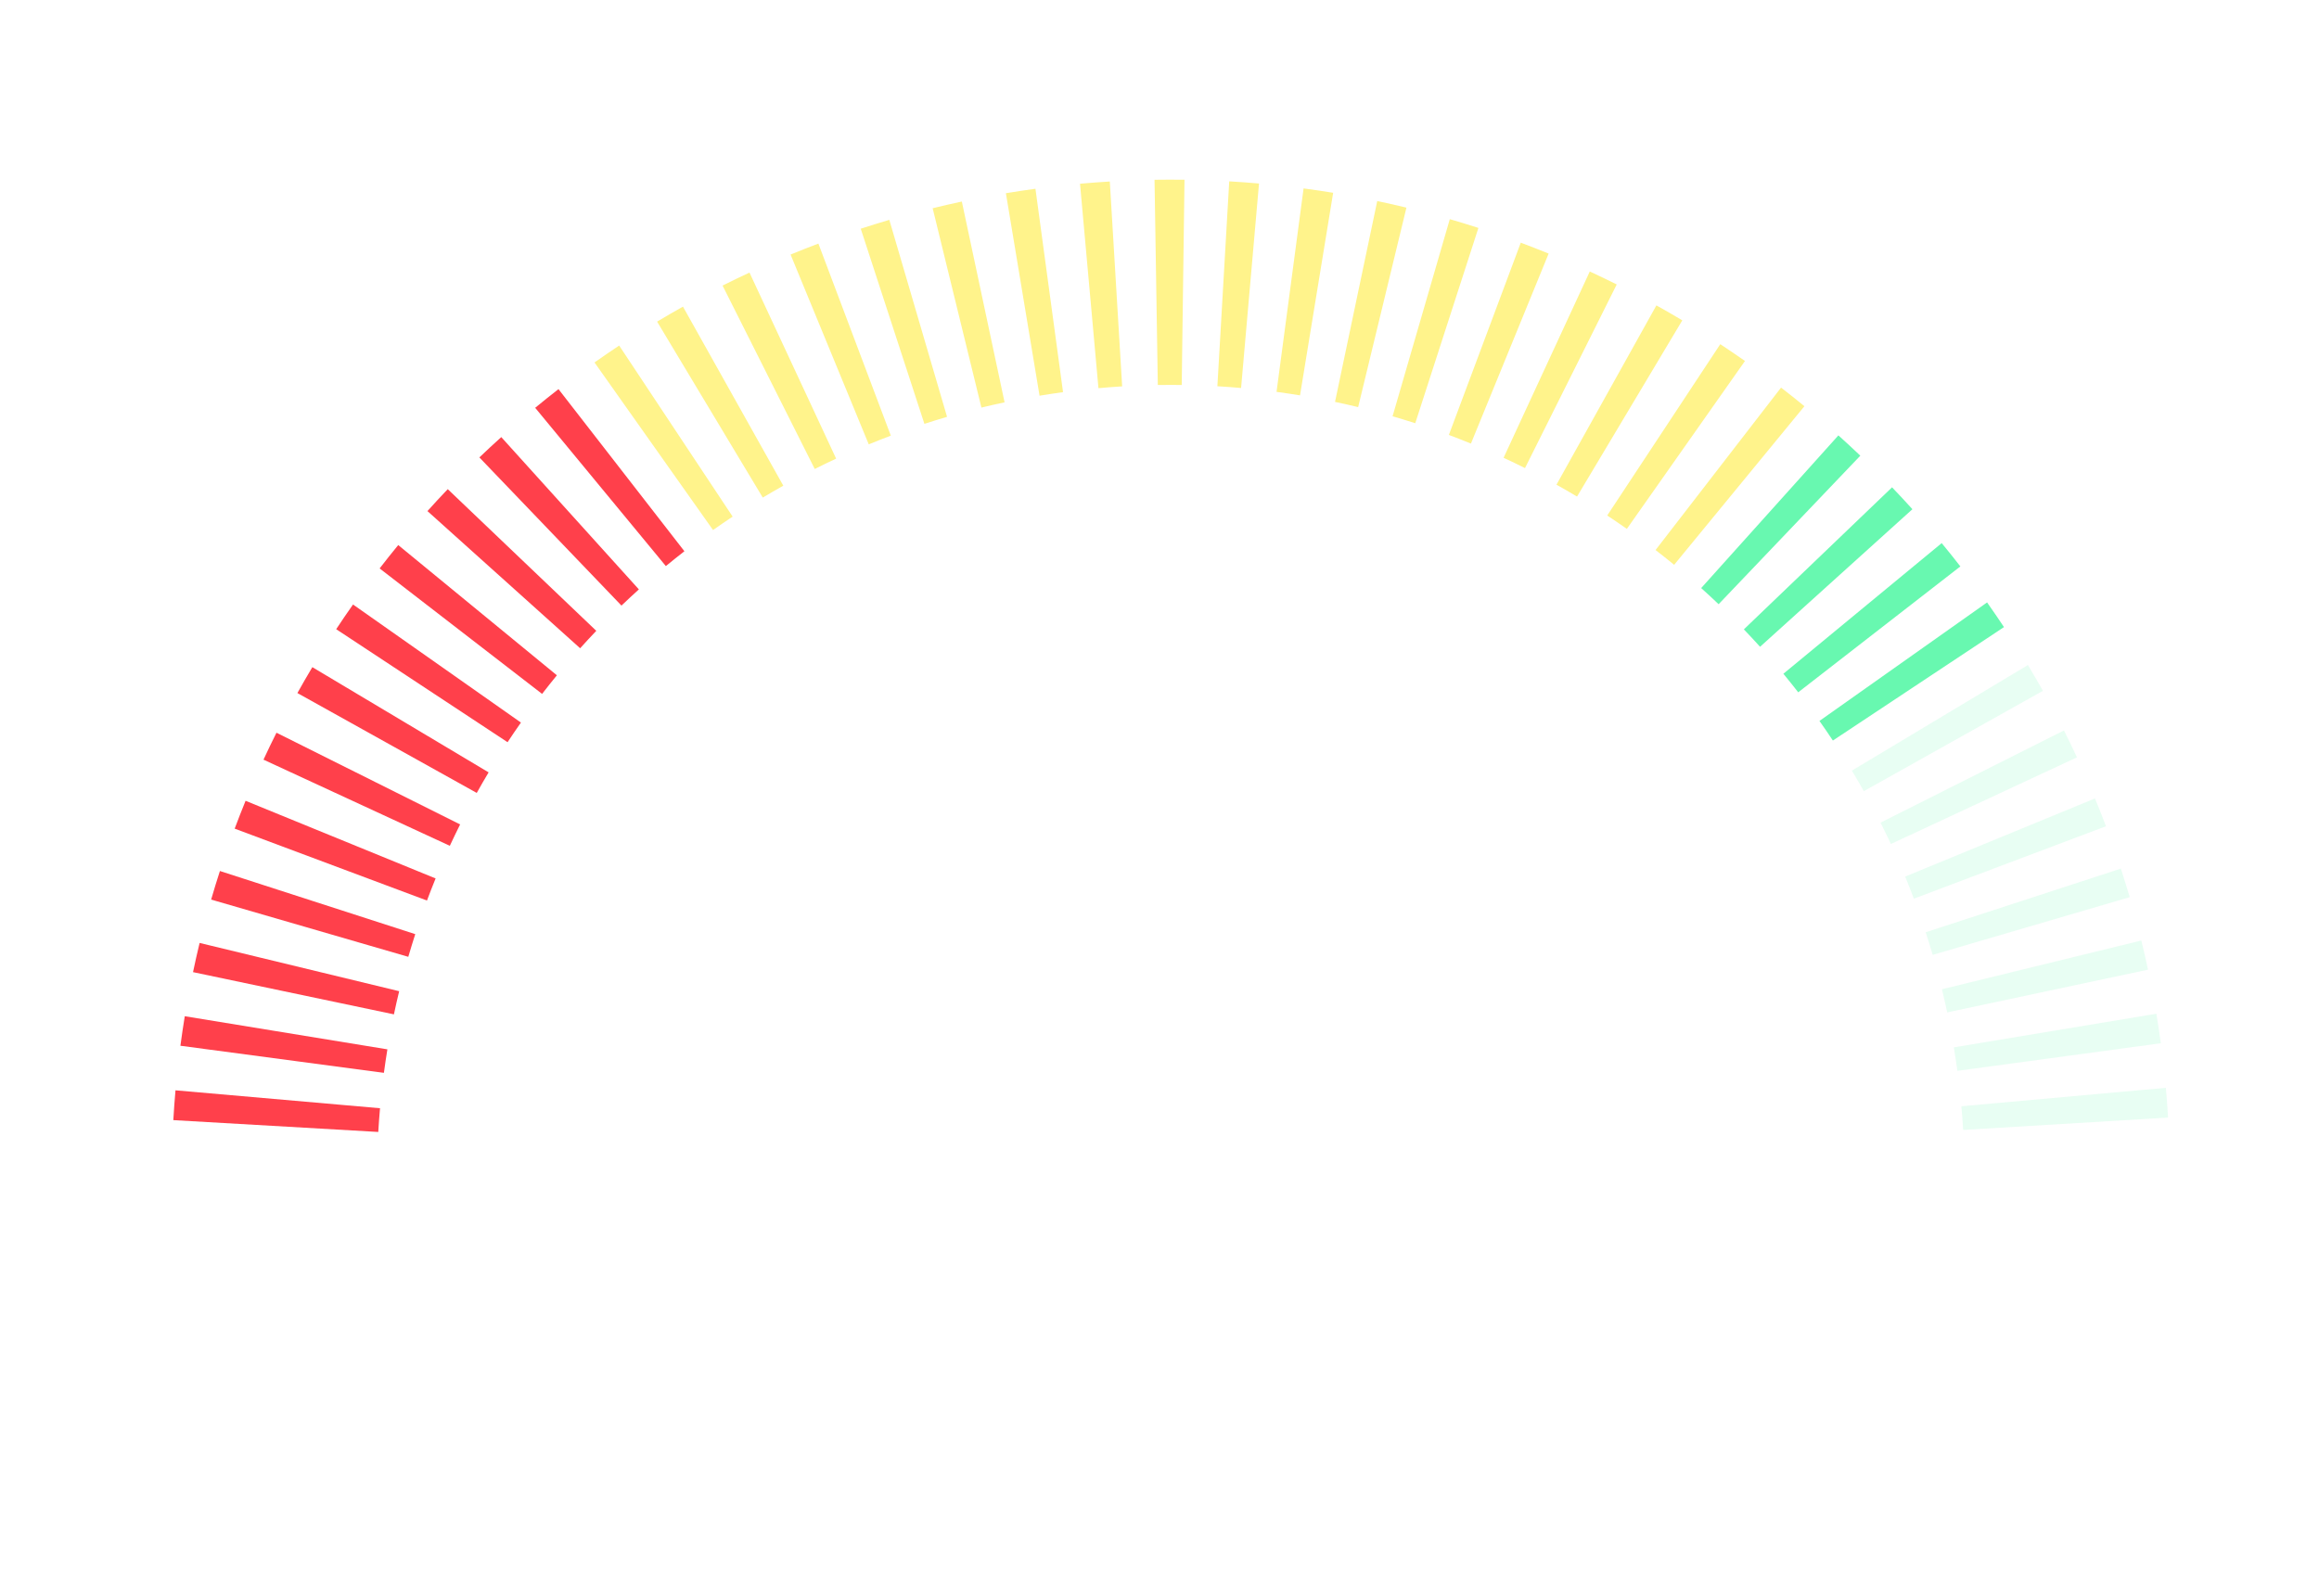 <svg width="77" height="53" viewBox="0 0 77 53" fill="none" xmlns="http://www.w3.org/2000/svg">
<g clip-path="url(#clip0)">
<path opacity="0.2" d="M62.603 38.816C62.603 52.056 51.921 62.789 38.744 62.789C25.568 62.789 14.885 52.056 14.885 38.816C14.885 25.576 25.568 14.844 38.744 14.844C51.921 14.844 62.603 25.576 62.603 38.816Z" stroke="white" stroke-width="0.227"/>
<g filter="url(#filter0_d)">
<path fill-rule="evenodd" clip-rule="evenodd" d="M61.042 14.46C61.288 14.682 61.531 14.906 61.77 15.134L57.065 20.067C56.875 19.886 56.682 19.707 56.486 19.531L61.042 14.46ZM62.824 16.185C63.053 16.424 63.278 16.666 63.5 16.912L58.441 21.481C58.265 21.286 58.085 21.093 57.903 20.903L62.824 16.185ZM64.472 18.038C64.683 18.293 64.889 18.551 65.092 18.812L59.708 22.993C59.547 22.785 59.382 22.58 59.215 22.377L64.472 18.038ZM65.979 20.008C66.17 20.278 66.357 20.551 66.54 20.827L60.859 24.595C60.713 24.375 60.565 24.158 60.413 23.944L65.979 20.008Z" fill="#68F8B0"/>
</g>
<g filter="url(#filter1_d)">
<path fill-rule="evenodd" clip-rule="evenodd" d="M38.335 5.971C38.501 5.969 38.666 5.967 38.832 5.967C38.998 5.967 39.164 5.968 39.33 5.97L39.238 12.786C39.106 12.784 38.974 12.784 38.841 12.784C38.708 12.784 38.576 12.785 38.444 12.787L38.335 5.971ZM35.861 6.102C36.189 6.073 36.519 6.048 36.85 6.028L37.26 12.832C36.997 12.848 36.734 12.868 36.473 12.892L35.861 6.102ZM40.815 6.023C41.146 6.042 41.476 6.066 41.804 6.095L41.209 12.886C40.948 12.863 40.685 12.844 40.422 12.828L40.815 6.023ZM33.4 6.417C33.725 6.363 34.053 6.314 34.381 6.269L35.297 13.024C35.036 13.06 34.776 13.099 34.517 13.142L33.4 6.417ZM43.284 6.258C43.613 6.301 43.94 6.35 44.266 6.403L43.166 13.131C42.907 13.088 42.647 13.05 42.386 13.015L43.284 6.258ZM30.968 6.916C31.289 6.837 31.612 6.763 31.937 6.694L33.356 13.362C33.098 13.416 32.842 13.475 32.587 13.537L30.968 6.916ZM45.73 6.677C46.055 6.745 46.378 6.818 46.699 6.896L45.096 13.521C44.842 13.46 44.585 13.402 44.328 13.348L45.73 6.677ZM28.58 7.596C28.894 7.494 29.21 7.396 29.529 7.302L31.446 13.844C31.194 13.918 30.943 13.996 30.694 14.077L28.58 7.596ZM48.139 7.279C48.458 7.371 48.774 7.468 49.089 7.57L46.992 14.056C46.742 13.976 46.491 13.899 46.239 13.825L48.139 7.279ZM26.25 8.454C26.556 8.328 26.864 8.207 27.174 8.09L29.579 14.469C29.333 14.562 29.088 14.658 28.846 14.758L26.25 8.454ZM50.496 8.06C50.806 8.176 51.115 8.297 51.421 8.422L48.841 14.732C48.599 14.633 48.354 14.537 48.108 14.445L50.496 8.06ZM23.992 9.485C24.287 9.337 24.585 9.192 24.886 9.053L27.763 15.232C27.524 15.343 27.288 15.458 27.053 15.576L23.992 9.485ZM52.787 9.017C53.088 9.156 53.386 9.3 53.682 9.447L50.636 15.546C50.401 15.428 50.164 15.315 49.925 15.204L52.787 9.017ZM21.818 10.682C22.101 10.512 22.388 10.346 22.677 10.184L26.009 16.131C25.78 16.259 25.552 16.391 25.327 16.526L21.818 10.682ZM54.999 10.143C55.288 10.304 55.575 10.469 55.859 10.639L52.364 16.492C52.139 16.357 51.911 16.226 51.681 16.098L54.999 10.143ZM19.74 12.038C20.01 11.847 20.283 11.66 20.559 11.477L24.327 17.158C24.108 17.303 23.89 17.452 23.676 17.604L19.74 12.038ZM57.12 11.431C57.396 11.613 57.669 11.799 57.94 11.989L54.018 17.565C53.803 17.414 53.586 17.266 53.366 17.121L57.12 11.431ZM59.138 12.873C59.4 13.075 59.658 13.281 59.914 13.491L55.588 18.759C55.385 18.592 55.179 18.428 54.971 18.268L59.138 12.873Z" fill="#FFF38B"/>
</g>
<path opacity="0.15" fill-rule="evenodd" clip-rule="evenodd" d="M67.335 22.086C67.505 22.369 67.671 22.655 67.833 22.944L61.886 26.277C61.758 26.048 61.626 25.82 61.49 25.595L67.335 22.086ZM68.532 24.26C68.68 24.555 68.824 24.853 68.964 25.153L62.785 28.031C62.673 27.792 62.559 27.556 62.441 27.321L68.532 24.26ZM69.562 26.518C69.689 26.824 69.81 27.132 69.927 27.442L63.548 29.847C63.455 29.601 63.359 29.356 63.259 29.113L69.562 26.518ZM70.421 28.848C70.523 29.162 70.621 29.478 70.715 29.797L64.173 31.714C64.099 31.462 64.021 31.211 63.94 30.962L70.421 28.848ZM71.101 31.236C71.18 31.557 71.254 31.88 71.323 32.205L64.655 33.624C64.6 33.366 64.542 33.11 64.48 32.855L71.101 31.236ZM71.6 33.668C71.654 33.993 71.703 34.32 71.748 34.649L64.993 35.565C64.957 35.303 64.918 35.044 64.875 34.785L71.6 33.668ZM71.915 36.128C71.944 36.457 71.969 36.787 71.989 37.118L65.185 37.528C65.169 37.265 65.149 37.002 65.125 36.741L71.915 36.128Z" fill="#68F8B0"/>
<path fill-rule="evenodd" clip-rule="evenodd" d="M18.544 12.924C18.283 13.127 18.025 13.333 17.77 13.544L22.109 18.801C22.312 18.634 22.517 18.47 22.725 18.308L18.544 12.924ZM16.644 14.517C16.398 14.738 16.156 14.963 15.917 15.192L20.635 20.113C20.825 19.931 21.018 19.752 21.213 19.575L16.644 14.517ZM14.867 16.246C14.638 16.485 14.414 16.728 14.193 16.974L19.263 21.53C19.439 21.335 19.617 21.142 19.799 20.951L14.867 16.246ZM13.223 18.103C13.013 18.358 12.807 18.617 12.605 18.879L18 23.046C18.16 22.837 18.324 22.632 18.491 22.428L13.223 18.103ZM11.722 20.077C11.531 20.347 11.345 20.62 11.163 20.897L16.853 24.65C16.998 24.43 17.146 24.213 17.297 23.998L11.722 20.077ZM10.371 22.158C10.201 22.442 10.036 22.728 9.875 23.018L15.83 26.335C15.958 26.105 16.089 25.878 16.224 25.652L10.371 22.158ZM9.18 24.335C9.032 24.63 8.888 24.929 8.749 25.23L14.936 28.091C15.047 27.852 15.161 27.616 15.278 27.381L9.18 24.335ZM8.154 26.596C8.029 26.902 7.909 27.21 7.792 27.521L14.177 29.909C14.269 29.663 14.365 29.418 14.464 29.175L8.154 26.596ZM7.302 28.928C7.2 29.242 7.103 29.559 7.011 29.877L13.557 31.778C13.631 31.525 13.708 31.274 13.788 31.025L7.302 28.928ZM6.628 31.317C6.55 31.639 6.477 31.962 6.409 32.287L13.08 33.689C13.134 33.431 13.192 33.175 13.254 32.92L6.628 31.317ZM6.135 33.751C6.082 34.076 6.034 34.404 5.99 34.732L12.747 35.631C12.782 35.369 12.821 35.109 12.863 34.851L6.135 33.751ZM5.827 36.212C5.798 36.541 5.774 36.871 5.755 37.202L12.56 37.595C12.576 37.331 12.595 37.068 12.618 36.807L5.827 36.212Z" fill="#FF404B"/>
</g>
<path fill-rule="evenodd" clip-rule="evenodd" d="M36.941 38.947C37.739 40.224 39.421 40.613 40.698 39.815C41.975 39.017 53.41 28.656 53.41 28.656C53.41 28.656 39.085 34.392 37.808 35.19C36.531 35.988 36.143 37.67 36.941 38.947ZM40.602 36.66C41.001 37.298 40.807 38.14 40.168 38.539C39.53 38.938 38.689 38.743 38.29 38.105C37.891 37.466 38.085 36.625 38.723 36.226C39.362 35.827 40.203 36.021 40.602 36.66Z" fill="white"/>
<path d="M9.041 44.127C9.62 44.127 9.852 43.544 9.852 43.029C9.852 42.511 9.62 41.935 9.041 41.935C8.459 41.935 8.23 42.511 8.23 43.029C8.23 43.544 8.459 44.127 9.041 44.127ZM9.041 43.891C8.637 43.891 8.5 43.452 8.5 43.029C8.5 42.606 8.637 42.17 9.041 42.17C9.445 42.17 9.582 42.606 9.582 43.029C9.582 43.452 9.445 43.891 9.041 43.891ZM10.668 42.981C10.974 42.981 11.184 42.759 11.184 42.463C11.184 42.164 10.974 41.935 10.668 41.935C10.366 41.935 10.159 42.164 10.159 42.463C10.159 42.759 10.366 42.981 10.668 42.981ZM10.64 44.088L11.998 41.967H11.823L10.468 44.088H10.64ZM11.775 44.127C12.078 44.127 12.287 43.904 12.287 43.608C12.287 43.309 12.078 43.08 11.775 43.08C11.473 43.08 11.266 43.309 11.266 43.608C11.266 43.904 11.473 44.127 11.775 44.127ZM10.668 42.822C10.48 42.822 10.35 42.663 10.35 42.463C10.35 42.253 10.48 42.097 10.668 42.097C10.859 42.097 10.993 42.253 10.993 42.463C10.993 42.663 10.859 42.822 10.668 42.822ZM11.775 43.968C11.584 43.968 11.454 43.808 11.454 43.608C11.454 43.398 11.584 43.242 11.775 43.242C11.966 43.242 12.1 43.398 12.1 43.608C12.1 43.808 11.966 43.968 11.775 43.968Z" fill="white"/>
<path d="M37.204 44.127C37.668 44.127 37.948 43.802 37.948 43.433C37.948 42.981 37.637 42.755 37.255 42.755C36.981 42.755 36.746 42.94 36.654 43.086C36.65 43.058 36.65 43.032 36.65 43.004C36.65 42.587 36.838 42.17 37.248 42.17C37.471 42.17 37.595 42.259 37.703 42.386L37.837 42.189C37.707 42.04 37.522 41.935 37.248 41.935C36.654 41.935 36.386 42.456 36.386 43.032C36.386 43.608 36.612 44.127 37.204 44.127ZM37.194 43.891C36.825 43.891 36.685 43.567 36.66 43.303C36.778 43.115 36.981 42.984 37.191 42.984C37.465 42.984 37.681 43.131 37.681 43.443C37.681 43.646 37.522 43.891 37.194 43.891ZM39.005 44.123C39.6 44.123 39.867 43.602 39.867 43.029C39.867 42.45 39.641 41.931 39.046 41.931C38.585 41.931 38.305 42.259 38.305 42.625C38.305 43.077 38.62 43.303 39.002 43.303C39.272 43.303 39.508 43.118 39.6 42.972C39.603 43 39.603 43.029 39.603 43.058C39.603 43.459 39.434 43.888 39.005 43.888C38.785 43.888 38.658 43.799 38.55 43.672L38.416 43.869C38.55 44.022 38.734 44.123 39.005 44.123ZM39.062 43.074C38.788 43.074 38.572 42.927 38.572 42.615C38.572 42.415 38.734 42.167 39.059 42.167C39.428 42.167 39.568 42.495 39.59 42.759C39.479 42.946 39.272 43.074 39.062 43.074ZM40.682 42.981C40.987 42.981 41.197 42.759 41.197 42.463C41.197 42.164 40.987 41.935 40.682 41.935C40.38 41.935 40.173 42.164 40.173 42.463C40.173 42.759 40.38 42.981 40.682 42.981ZM40.653 44.088L42.011 41.967H41.837L40.481 44.088H40.653ZM41.789 44.127C42.091 44.127 42.301 43.904 42.301 43.608C42.301 43.309 42.091 43.08 41.789 43.08C41.486 43.08 41.28 43.309 41.28 43.608C41.28 43.904 41.486 44.127 41.789 44.127ZM40.682 42.822C40.494 42.822 40.364 42.663 40.364 42.463C40.364 42.253 40.494 42.097 40.682 42.097C40.873 42.097 41.006 42.253 41.006 42.463C41.006 42.663 40.873 42.822 40.682 42.822ZM41.789 43.968C41.598 43.968 41.468 43.808 41.468 43.608C41.468 43.398 41.598 43.242 41.789 43.242C41.98 43.242 42.113 43.398 42.113 43.608C42.113 43.808 41.98 43.968 41.789 43.968Z" fill="white"/>
<path d="M64.033 44.088V41.967H63.8L63.269 42.514L63.428 42.676L63.769 42.316V44.088H64.033ZM65.299 44.127C65.878 44.127 66.111 43.544 66.111 43.029C66.111 42.511 65.878 41.935 65.299 41.935C64.717 41.935 64.488 42.511 64.488 43.029C64.488 43.544 64.717 44.127 65.299 44.127ZM65.299 43.891C64.895 43.891 64.758 43.452 64.758 43.029C64.758 42.606 64.895 42.17 65.299 42.17C65.703 42.17 65.84 42.606 65.84 43.029C65.84 43.452 65.703 43.891 65.299 43.891ZM67.293 44.127C67.872 44.127 68.104 43.544 68.104 43.029C68.104 42.511 67.872 41.935 67.293 41.935C66.71 41.935 66.481 42.511 66.481 43.029C66.481 43.544 66.71 44.127 67.293 44.127ZM67.293 43.891C66.889 43.891 66.752 43.452 66.752 43.029C66.752 42.606 66.889 42.17 67.293 42.17C67.697 42.17 67.834 42.606 67.834 43.029C67.834 43.452 67.697 43.891 67.293 43.891ZM68.92 42.981C69.225 42.981 69.436 42.759 69.436 42.463C69.436 42.164 69.225 41.935 68.92 41.935C68.618 41.935 68.411 42.164 68.411 42.463C68.411 42.759 68.618 42.981 68.92 42.981ZM68.891 44.088L70.25 41.967H70.075L68.72 44.088H68.891ZM70.027 44.127C70.329 44.127 70.539 43.904 70.539 43.608C70.539 43.309 70.329 43.08 70.027 43.08C69.725 43.08 69.518 43.309 69.518 43.608C69.518 43.904 69.725 44.127 70.027 44.127ZM68.92 42.822C68.732 42.822 68.602 42.663 68.602 42.463C68.602 42.253 68.732 42.097 68.92 42.097C69.111 42.097 69.245 42.253 69.245 42.463C69.245 42.663 69.111 42.822 68.92 42.822ZM70.027 43.968C69.836 43.968 69.706 43.808 69.706 43.608C69.706 43.398 69.836 43.242 70.027 43.242C70.218 43.242 70.352 43.398 70.352 43.608C70.352 43.808 70.218 43.968 70.027 43.968Z" fill="white"/>
<defs>
<filter id="filter0_d" x="55.577" y="13.552" width="11.871" height="11.952" filterUnits="userSpaceOnUse" color-interpolation-filters="sRGB">
<feFlood flood-opacity="0" result="BackgroundImageFix"/>
<feColorMatrix in="SourceAlpha" type="matrix" values="0 0 0 0 0 0 0 0 0 0 0 0 0 0 0 0 0 0 127 0"/>
<feOffset/>
<feGaussianBlur stdDeviation="0.454"/>
<feColorMatrix type="matrix" values="0 0 0 0 0.408 0 0 0 0 0.973 0 0 0 0 0.69 0 0 0 1 0"/>
<feBlend mode="normal" in2="BackgroundImageFix" result="effect1_dropShadow"/>
<feBlend mode="normal" in="SourceGraphic" in2="effect1_dropShadow" result="shape"/>
</filter>
<filter id="filter1_d" x="18.831" y="5.058" width="41.992" height="14.61" filterUnits="userSpaceOnUse" color-interpolation-filters="sRGB">
<feFlood flood-opacity="0" result="BackgroundImageFix"/>
<feColorMatrix in="SourceAlpha" type="matrix" values="0 0 0 0 0 0 0 0 0 0 0 0 0 0 0 0 0 0 127 0"/>
<feOffset/>
<feGaussianBlur stdDeviation="0.454"/>
<feColorMatrix type="matrix" values="0 0 0 0 1 0 0 0 0 0.953 0 0 0 0 0.545 0 0 0 1 0"/>
<feBlend mode="normal" in2="BackgroundImageFix" result="effect1_dropShadow"/>
<feBlend mode="normal" in="SourceGraphic" in2="effect1_dropShadow" result="shape"/>
</filter>
<clipPath id="clip0">
<rect width="68.396" height="33.175" fill="white" transform="translate(5.456 4.731)"/>
</clipPath>
</defs>
</svg>
